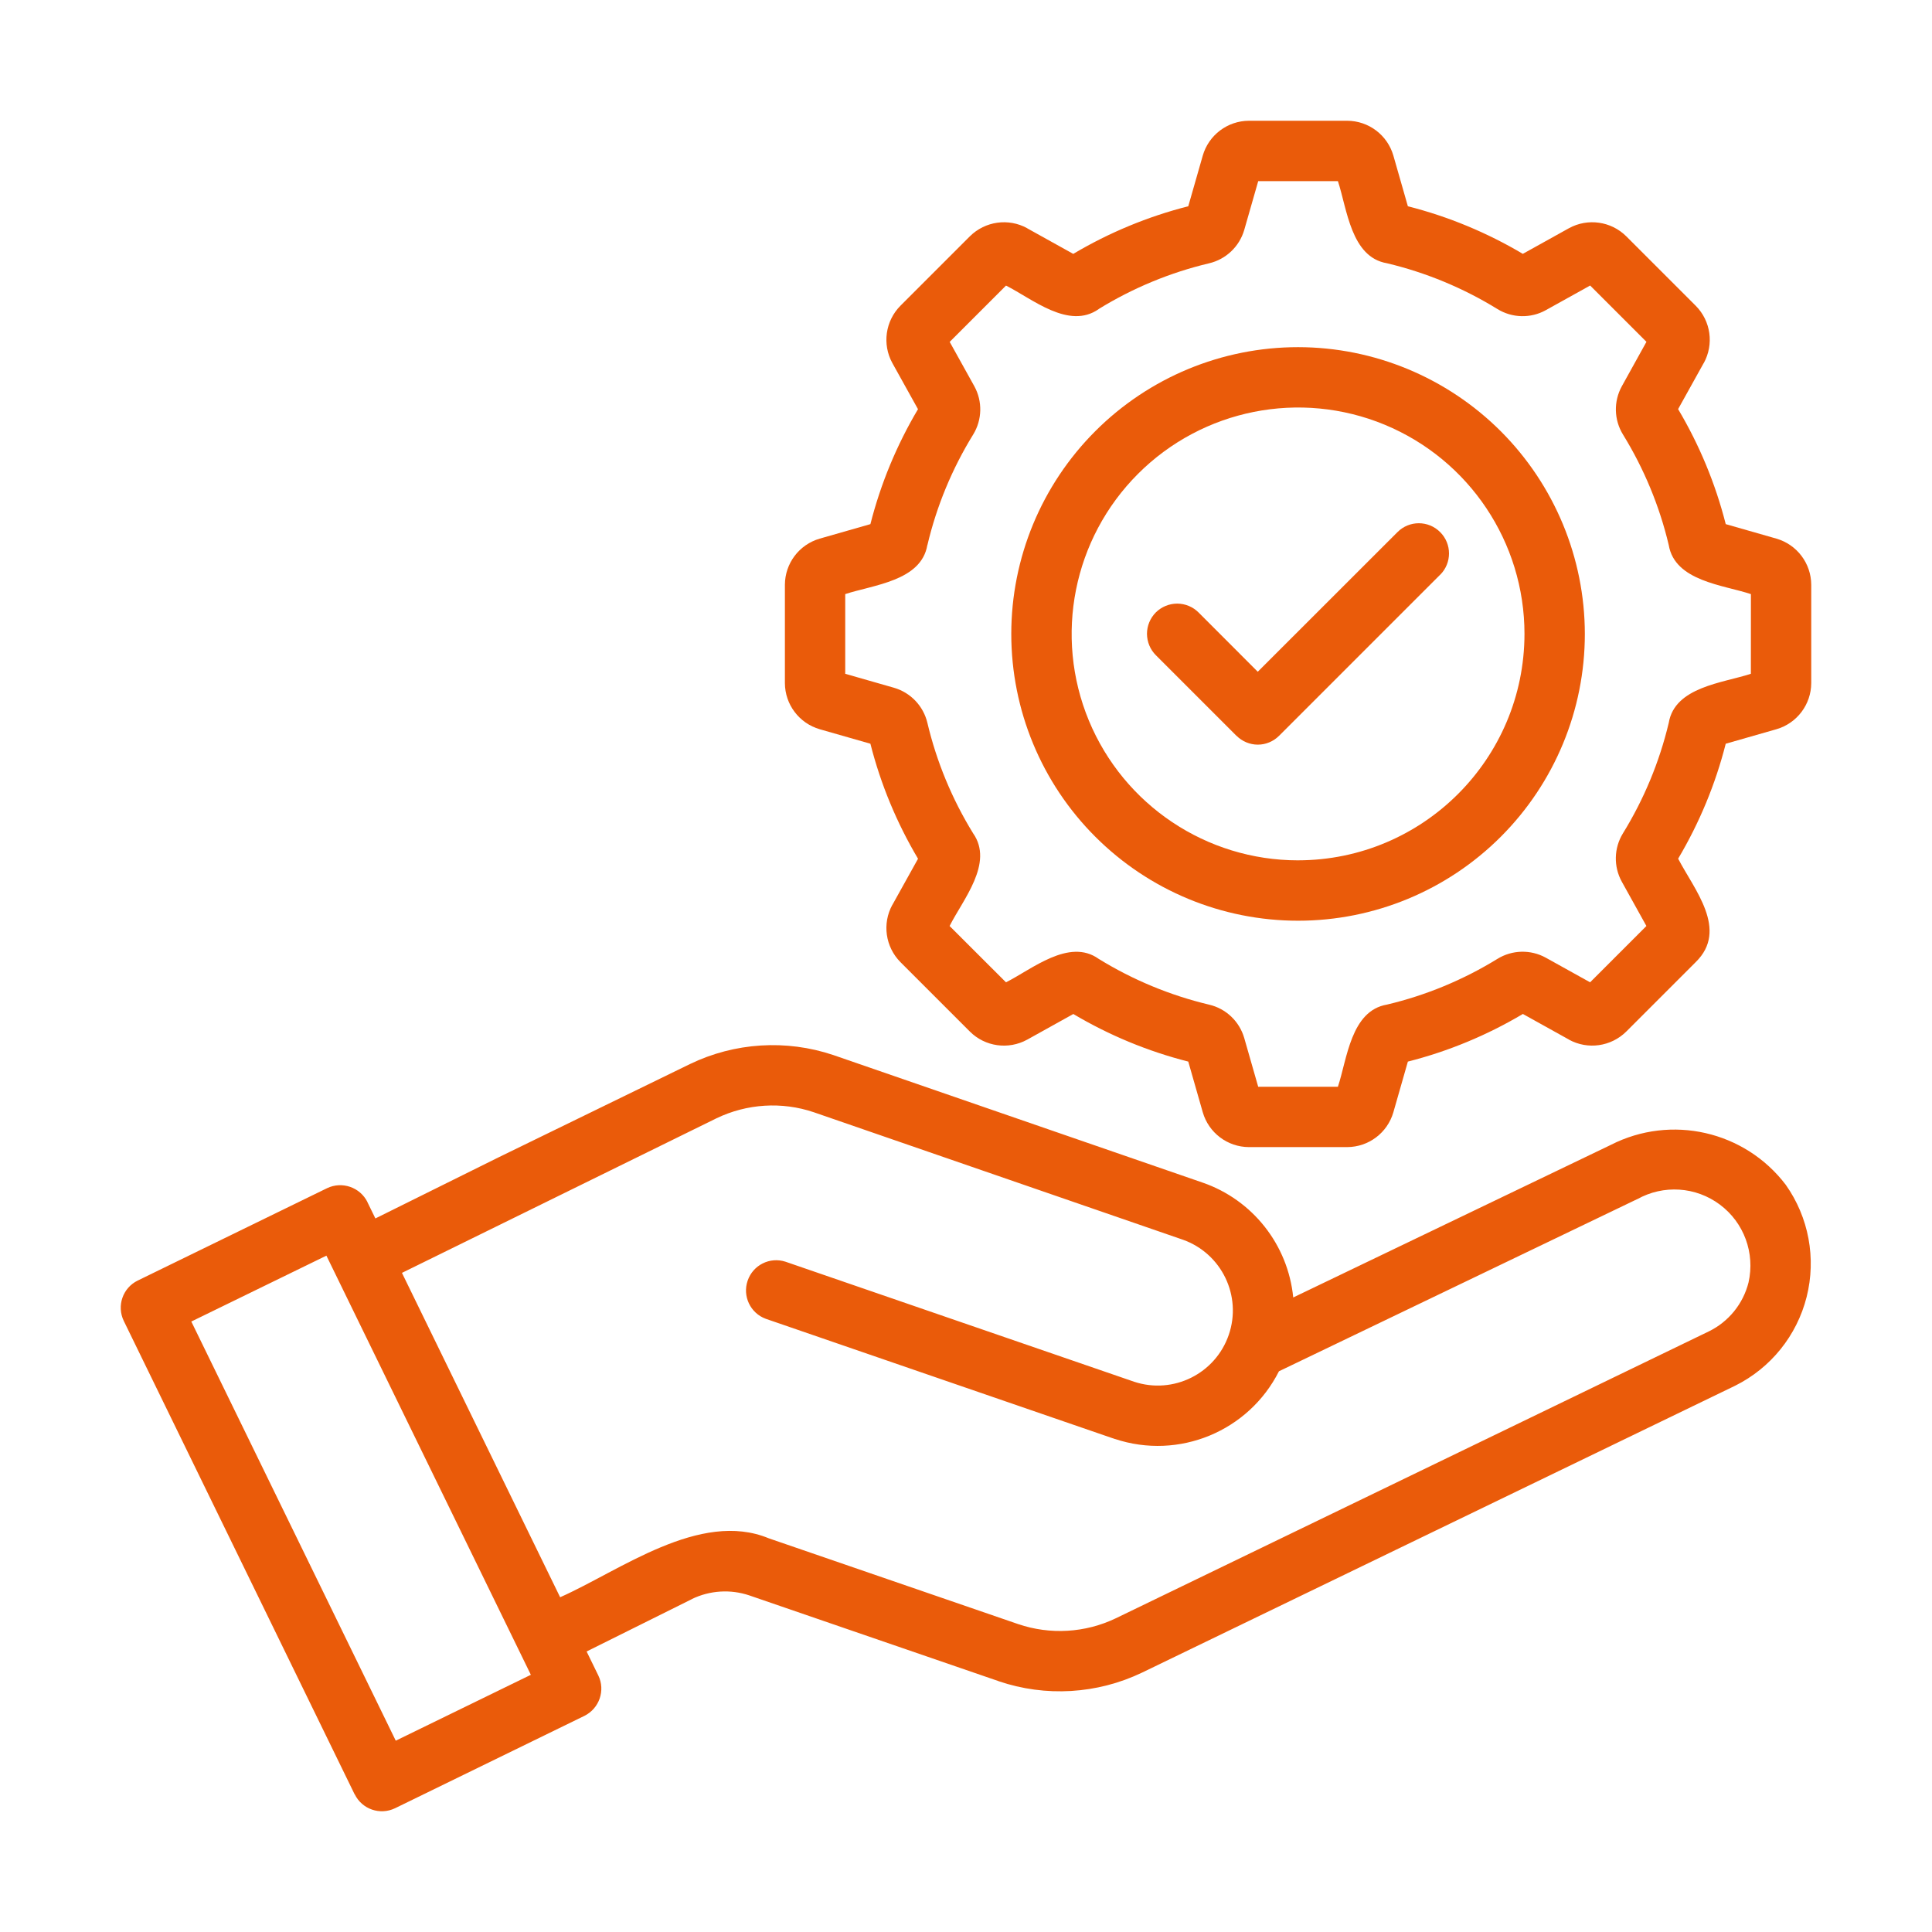 <svg xmlns="http://www.w3.org/2000/svg" width="512pt" height="512pt" viewBox="0 0 512 512"><path d="m426.9 303.4-84.18 40.441c-1.379-13.961-10.762-25.859-24.02-30.441l-97.859-33.801c-12.5-4.199-26.141-3.34-38.02 2.398l-50.84 24.781-32.5 16.121-2.121-4.34h0.02c-1.961-3.941-6.738-5.578-10.699-3.68l-50.18 24.48c-3.981 1.941-5.621 6.719-3.699 10.699l61.18 125.46 0.02-0.02c1.941 3.981 6.719 5.621 10.699 3.699l50.18-24.48c3.941-1.961 5.602-6.738 3.68-10.699l-3.102-6.359 27.941-13.898v-0.02c4.738-2.281 10.199-2.621 15.18-0.941l66 22.699 0.02 0.02c12.48 4.262 26.16 3.441 38.059-2.262l157.16-76.023c9.461-4.699 16.379-13.301 18.961-23.539 2.578-10.238 0.559-21.102-5.539-29.719-10.859-14.262-30.359-18.719-46.34-10.578zm-322.02 157.9-54.18-111.08 35.801-17.461s54.141 111 54.18 111.08zm358.5-121.44c-1.422 5.66-5.281 10.422-10.539 12.98l-157.14 76.023c-8.102 3.879-17.379 4.422-25.879 1.539l-66.098-22.738c-18.238-7.559-39.52 8.641-55.281 15.621l-41.922-85.961 83.34-40.961c8.059-3.879 17.34-4.481 25.82-1.602l97.816 33.781c10.262 3.66 15.68 14.898 12.141 25.199-3.539 10.301-14.699 15.859-25.059 12.441l-92.422-31.82c-4.141-1.34-8.602 0.879-10.02 5.019-1.422 4.121 0.719 8.621 4.82 10.121l92.52 31.859v-0.02c16.941 5.621 35.422-2.019 43.461-17.941l94.941-45.621v0.02c6.941-3.898 15.539-3.34 21.918 1.441 6.379 4.762 9.34 12.84 7.582 20.621z" fill="#ea5b0a"></path><path d="m470.76 142.74-13.422-3.84c-2.719-10.719-6.981-20.98-12.621-30.48l6.781-12.199h0.02c2.738-4.981 1.879-11.16-2.141-15.199l-18.398-18.398c-4.019-4-10.219-4.879-15.199-2.141l-12.199 6.781v0.02c-9.5-5.641-19.762-9.898-30.48-12.621l-3.84-13.422c-1.578-5.461-6.559-9.219-12.238-9.238h-26.039c-5.68 0.02-10.66 3.781-12.238 9.238l-3.84 13.422c-10.719 2.719-20.98 6.981-30.48 12.621l-12.199-6.781v-0.02c-4.981-2.738-11.16-1.859-15.199 2.141l-18.398 18.398c-4 4.019-4.879 10.219-2.141 15.199l6.781 12.199h0.02c-5.641 9.5-9.898 19.762-12.621 30.48l-13.422 3.84c-5.461 1.578-9.219 6.559-9.238 12.238v26.039c0.02 5.68 3.781 10.66 9.238 12.238l13.422 3.84c2.719 10.719 6.981 20.98 12.621 30.48l-6.781 12.199h-0.02c-2.738 4.981-1.859 11.16 2.141 15.199l18.398 18.398c4.019 4.019 10.219 4.879 15.199 2.141l12.199-6.781v-0.02c9.5 5.641 19.762 9.898 30.48 12.621l3.84 13.422c1.578 5.461 6.559 9.219 12.238 9.238h26.039c5.68-0.02 10.66-3.781 12.238-9.238l3.84-13.422c10.719-2.719 20.98-6.981 30.48-12.621l12.199 6.781v0.02c4.981 2.738 11.16 1.859 15.199-2.141l18.398-18.398c8.801-8.582-0.422-19.262-4.641-27.398h-0.02c5.641-9.5 9.898-19.762 12.621-30.48l13.422-3.84c5.461-1.578 9.219-6.559 9.238-12.238v-26.039c-0.02-5.68-3.781-10.66-9.238-12.238zm-6.762 35.82c-7.398 2.441-20.16 3.461-21.762 13-2.461 10.34-6.559 20.219-12.141 29.281-2.398 3.898-2.519 8.801-0.301 12.82l6.519 11.738-14.922 14.922-11.738-6.519c-4.019-2.219-8.922-2.102-12.84 0.32-9.039 5.559-18.922 9.66-29.238 12.102-9.602 1.621-10.578 14.461-13.02 21.781h-21.121l-3.699-12.918c-1.281-4.422-4.84-7.801-9.301-8.84-10.34-2.461-20.219-6.559-29.281-12.141-7.84-5.602-17.738 2.801-24.559 6.219l-14.941-14.922c3.5-6.981 11.801-16.641 6.219-24.582-5.559-9.039-9.66-18.922-12.102-29.238-1.059-4.481-4.441-8.039-8.859-9.32l-12.918-3.699v-21.121c7.398-2.441 20.16-3.461 21.762-13h0.02c2.441-10.34 6.539-20.219 12.121-29.281 2.398-3.898 2.519-8.801 0.301-12.82l-6.519-11.738 14.922-14.922c6.981 3.5 16.641 11.801 24.582 6.219v-0.02c9.039-5.559 18.922-9.66 29.238-12.102 4.481-1.059 8.039-4.441 9.32-8.859l3.699-12.918h21.121c2.441 7.398 3.461 20.16 13 21.762 10.34 2.461 20.219 6.559 29.281 12.141 3.898 2.398 8.801 2.519 12.801 0.301l11.762-6.539 14.922 14.922-6.519 11.762c-2.219 4.019-2.102 8.922 0.32 12.84 5.559 9.039 9.66 18.922 12.102 29.238 1.621 9.602 14.461 10.578 21.781 13.02z" fill="#ea5b0a"></path><path d="m344 92c-20.16 0-39.48 8-53.738 22.262s-22.262 33.578-22.262 53.738 8 39.48 22.262 53.738c14.262 14.258 33.578 22.262 53.738 22.262s39.48-8 53.738-22.262c14.258-14.262 22.262-33.578 22.262-53.738-0.02-20.141-8.039-39.461-22.281-53.719-14.262-14.238-33.559-22.262-53.719-22.281zm0 136c-24.262 0-46.141-14.621-55.438-37.039-9.281-22.422-4.141-48.219 13.02-65.383 17.16-17.16 42.961-22.301 65.383-13.02 22.422 9.301 37.039 31.18 37.039 55.438-0.039 33.121-26.879 59.961-60 60z" fill="#ea5b0a"></path><path d="m370.34 141.02-37.02 37-15.66-15.68c-1.5-1.52-3.539-2.359-5.66-2.379-2.141 0-4.18 0.84-5.699 2.34-1.5 1.52-2.34 3.559-2.34 5.68 0.02 2.141 0.859 4.18 2.379 5.68l21.34 21.34v-0.02c1.5 1.5 3.539 2.359 5.66 2.359s4.141-0.859 5.641-2.359l42.66-42.66h0.02c3.121-3.121 3.121-8.18 0-11.301-3.121-3.141-8.199-3.141-11.32 0z" fill="#ea5b0a"></path></svg>